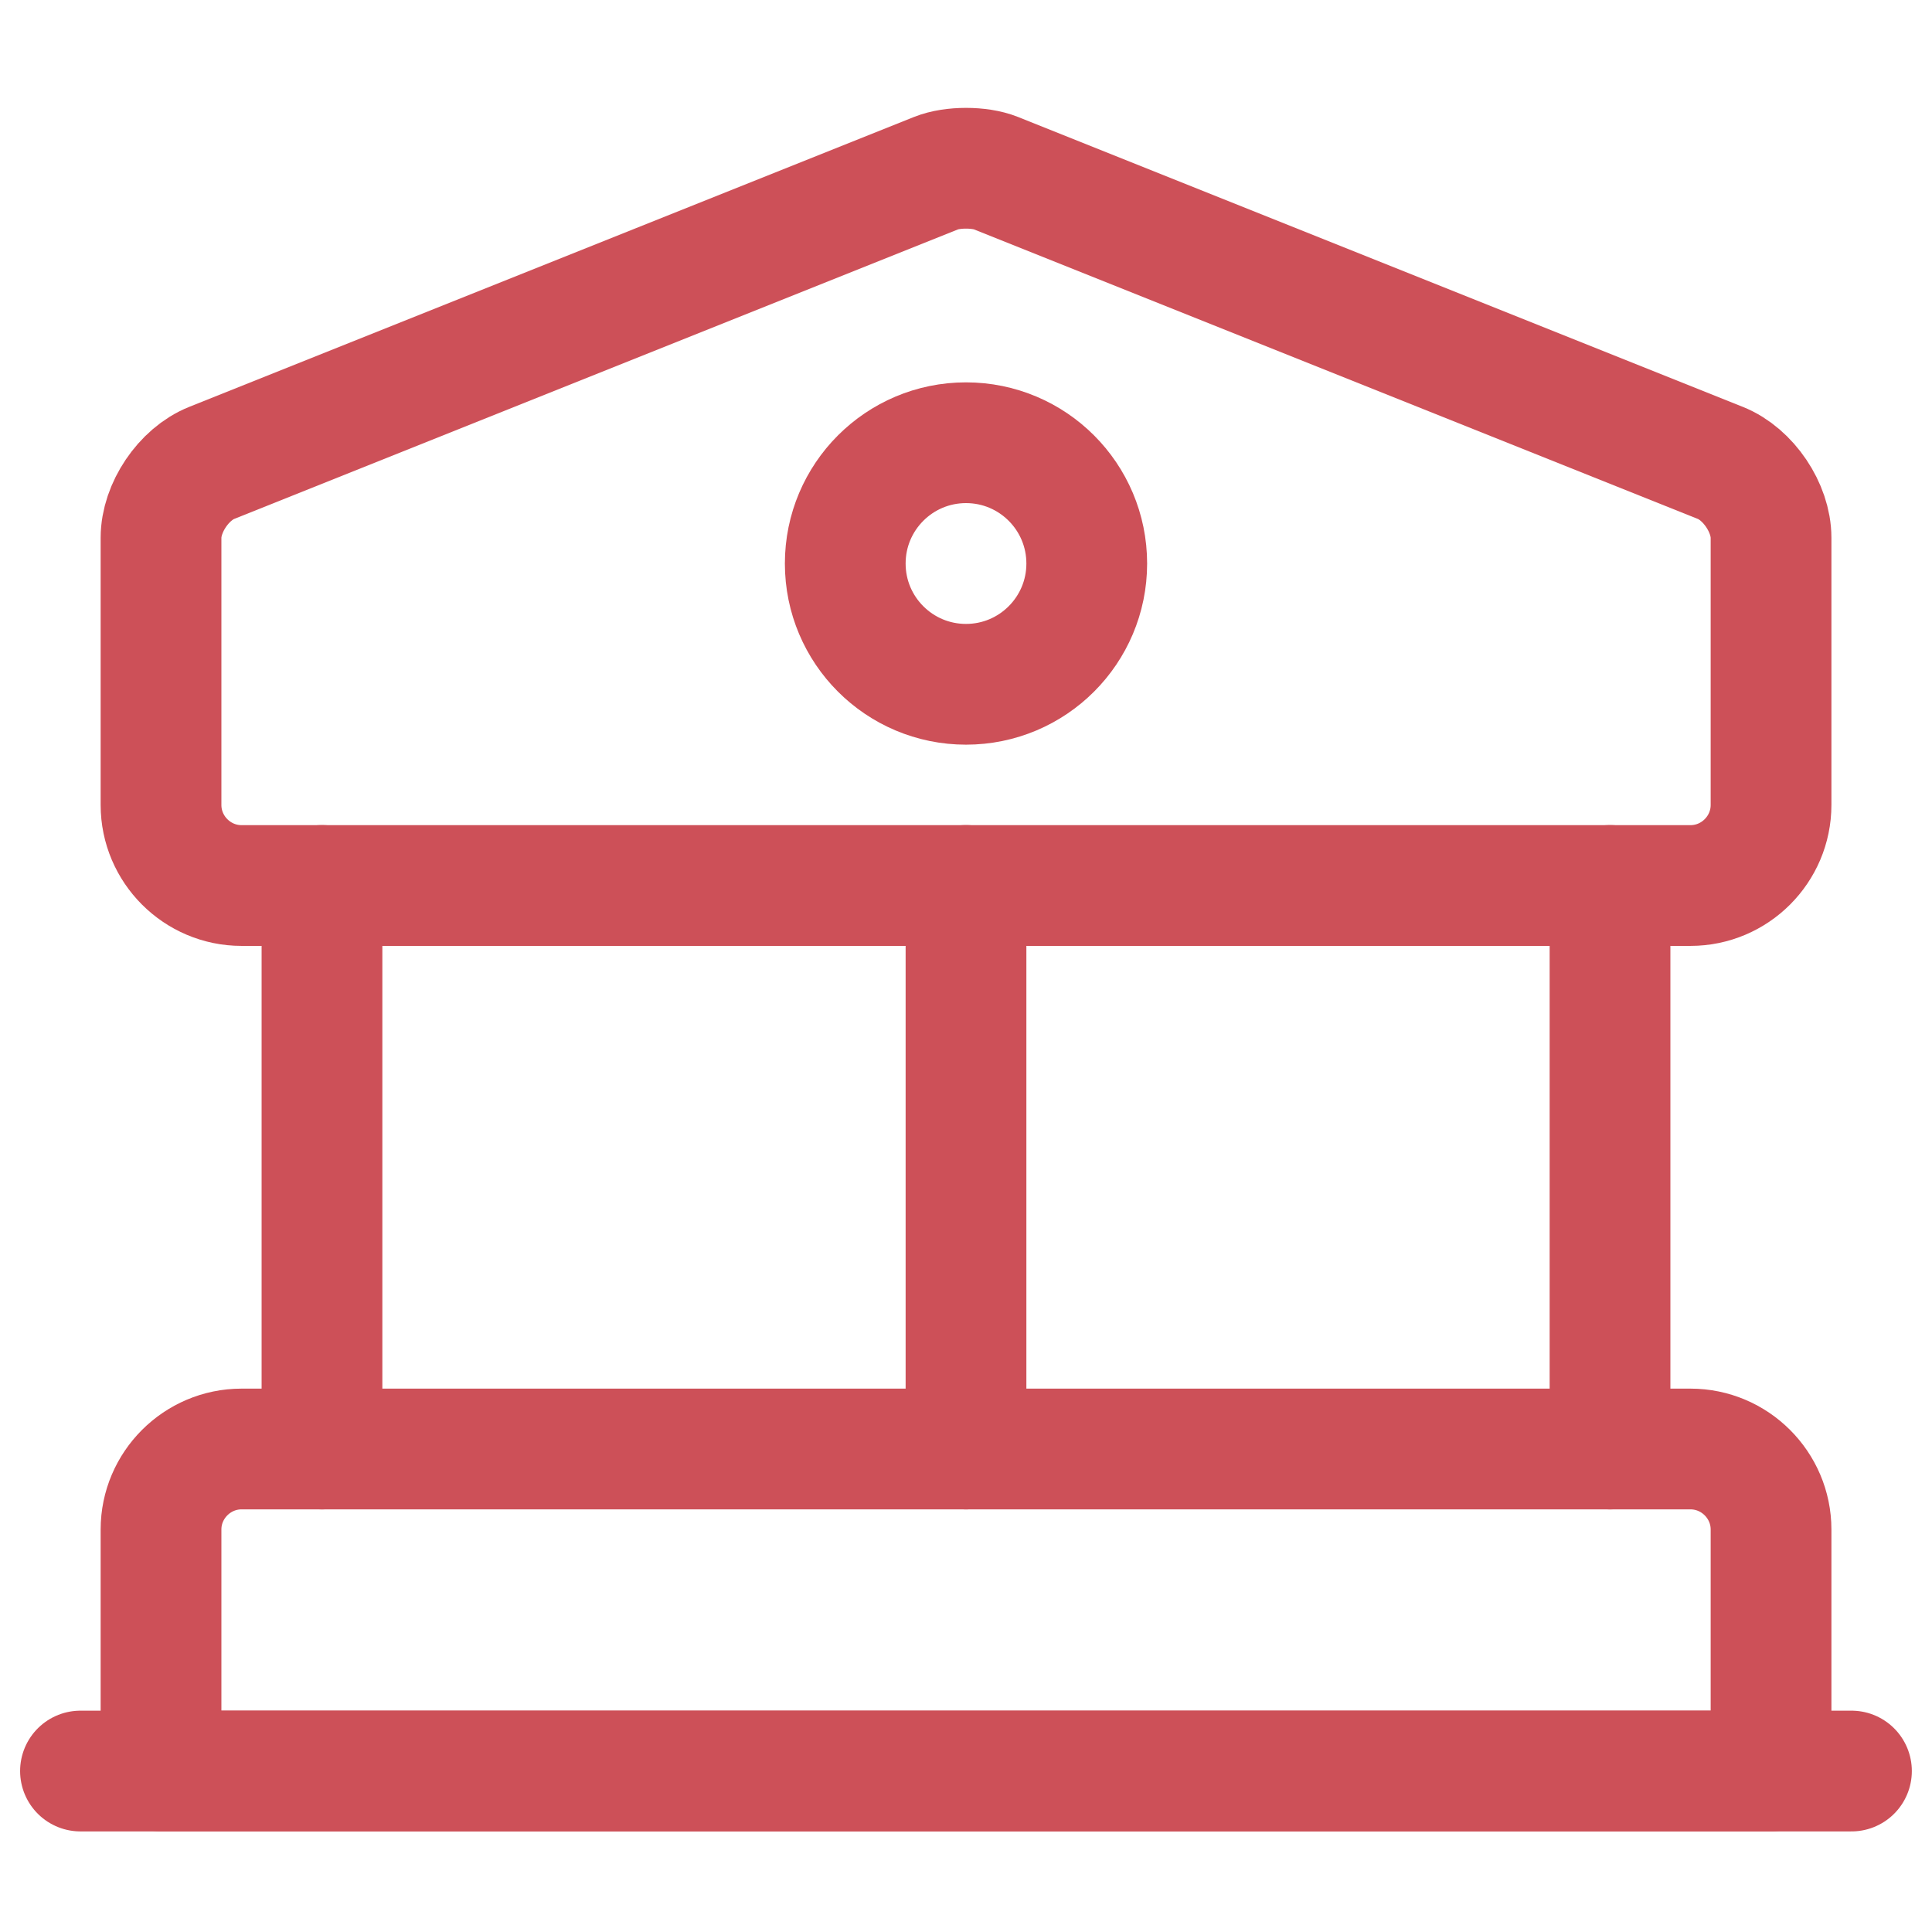 <svg width="32" height="32" viewBox="0 0 32 32" fill="none" xmlns="http://www.w3.org/2000/svg">
<path d="M16.494 2.867L28.494 7.667C28.96 7.853 29.334 8.413 29.334 8.907V13.333C29.334 14.067 28.734 14.667 28 14.667H4C3.267 14.667 2.667 14.067 2.667 13.333V8.907C2.667 8.413 3.04 7.853 3.507 7.667L15.507 2.867C15.774 2.76 16.227 2.76 16.494 2.867Z" stroke="#CD5058" stroke-width="2" stroke-miterlimit="10" stroke-linecap="round" stroke-linejoin="round"/>
<path d="M29.334 29.333H2.667V25.333C2.667 24.6 3.267 24 4 24H28C28.734 24 29.334 24.6 29.334 25.333V29.333Z" stroke="#CD5058" stroke-width="2" stroke-miterlimit="10" stroke-linecap="round" stroke-linejoin="round"/>
<path d="M5.333 24V14.666" stroke="#CD5058" stroke-width="2" stroke-miterlimit="10" stroke-linecap="round" stroke-linejoin="round"/>
<path d="M16 24V14.666" stroke="#CD5058" stroke-width="2" stroke-miterlimit="10" stroke-linecap="round" stroke-linejoin="round"/>
<path d="M26.667 24V14.666" stroke="#CD5058" stroke-width="2" stroke-miterlimit="10" stroke-linecap="round" stroke-linejoin="round"/>
<path d="M1.333 29.334H30.666" stroke="#CD5058" stroke-width="2" stroke-miterlimit="10" stroke-linecap="round" stroke-linejoin="round"/>
<path d="M16 11.334C17.105 11.334 18 10.438 18 9.334C18 8.229 17.105 7.333 16 7.333C14.895 7.333 14 8.229 14 9.334C14 10.438 14.895 11.334 16 11.334Z" stroke="#CD5058" stroke-width="2" stroke-miterlimit="10" stroke-linecap="round" stroke-linejoin="round"/>
</svg>
